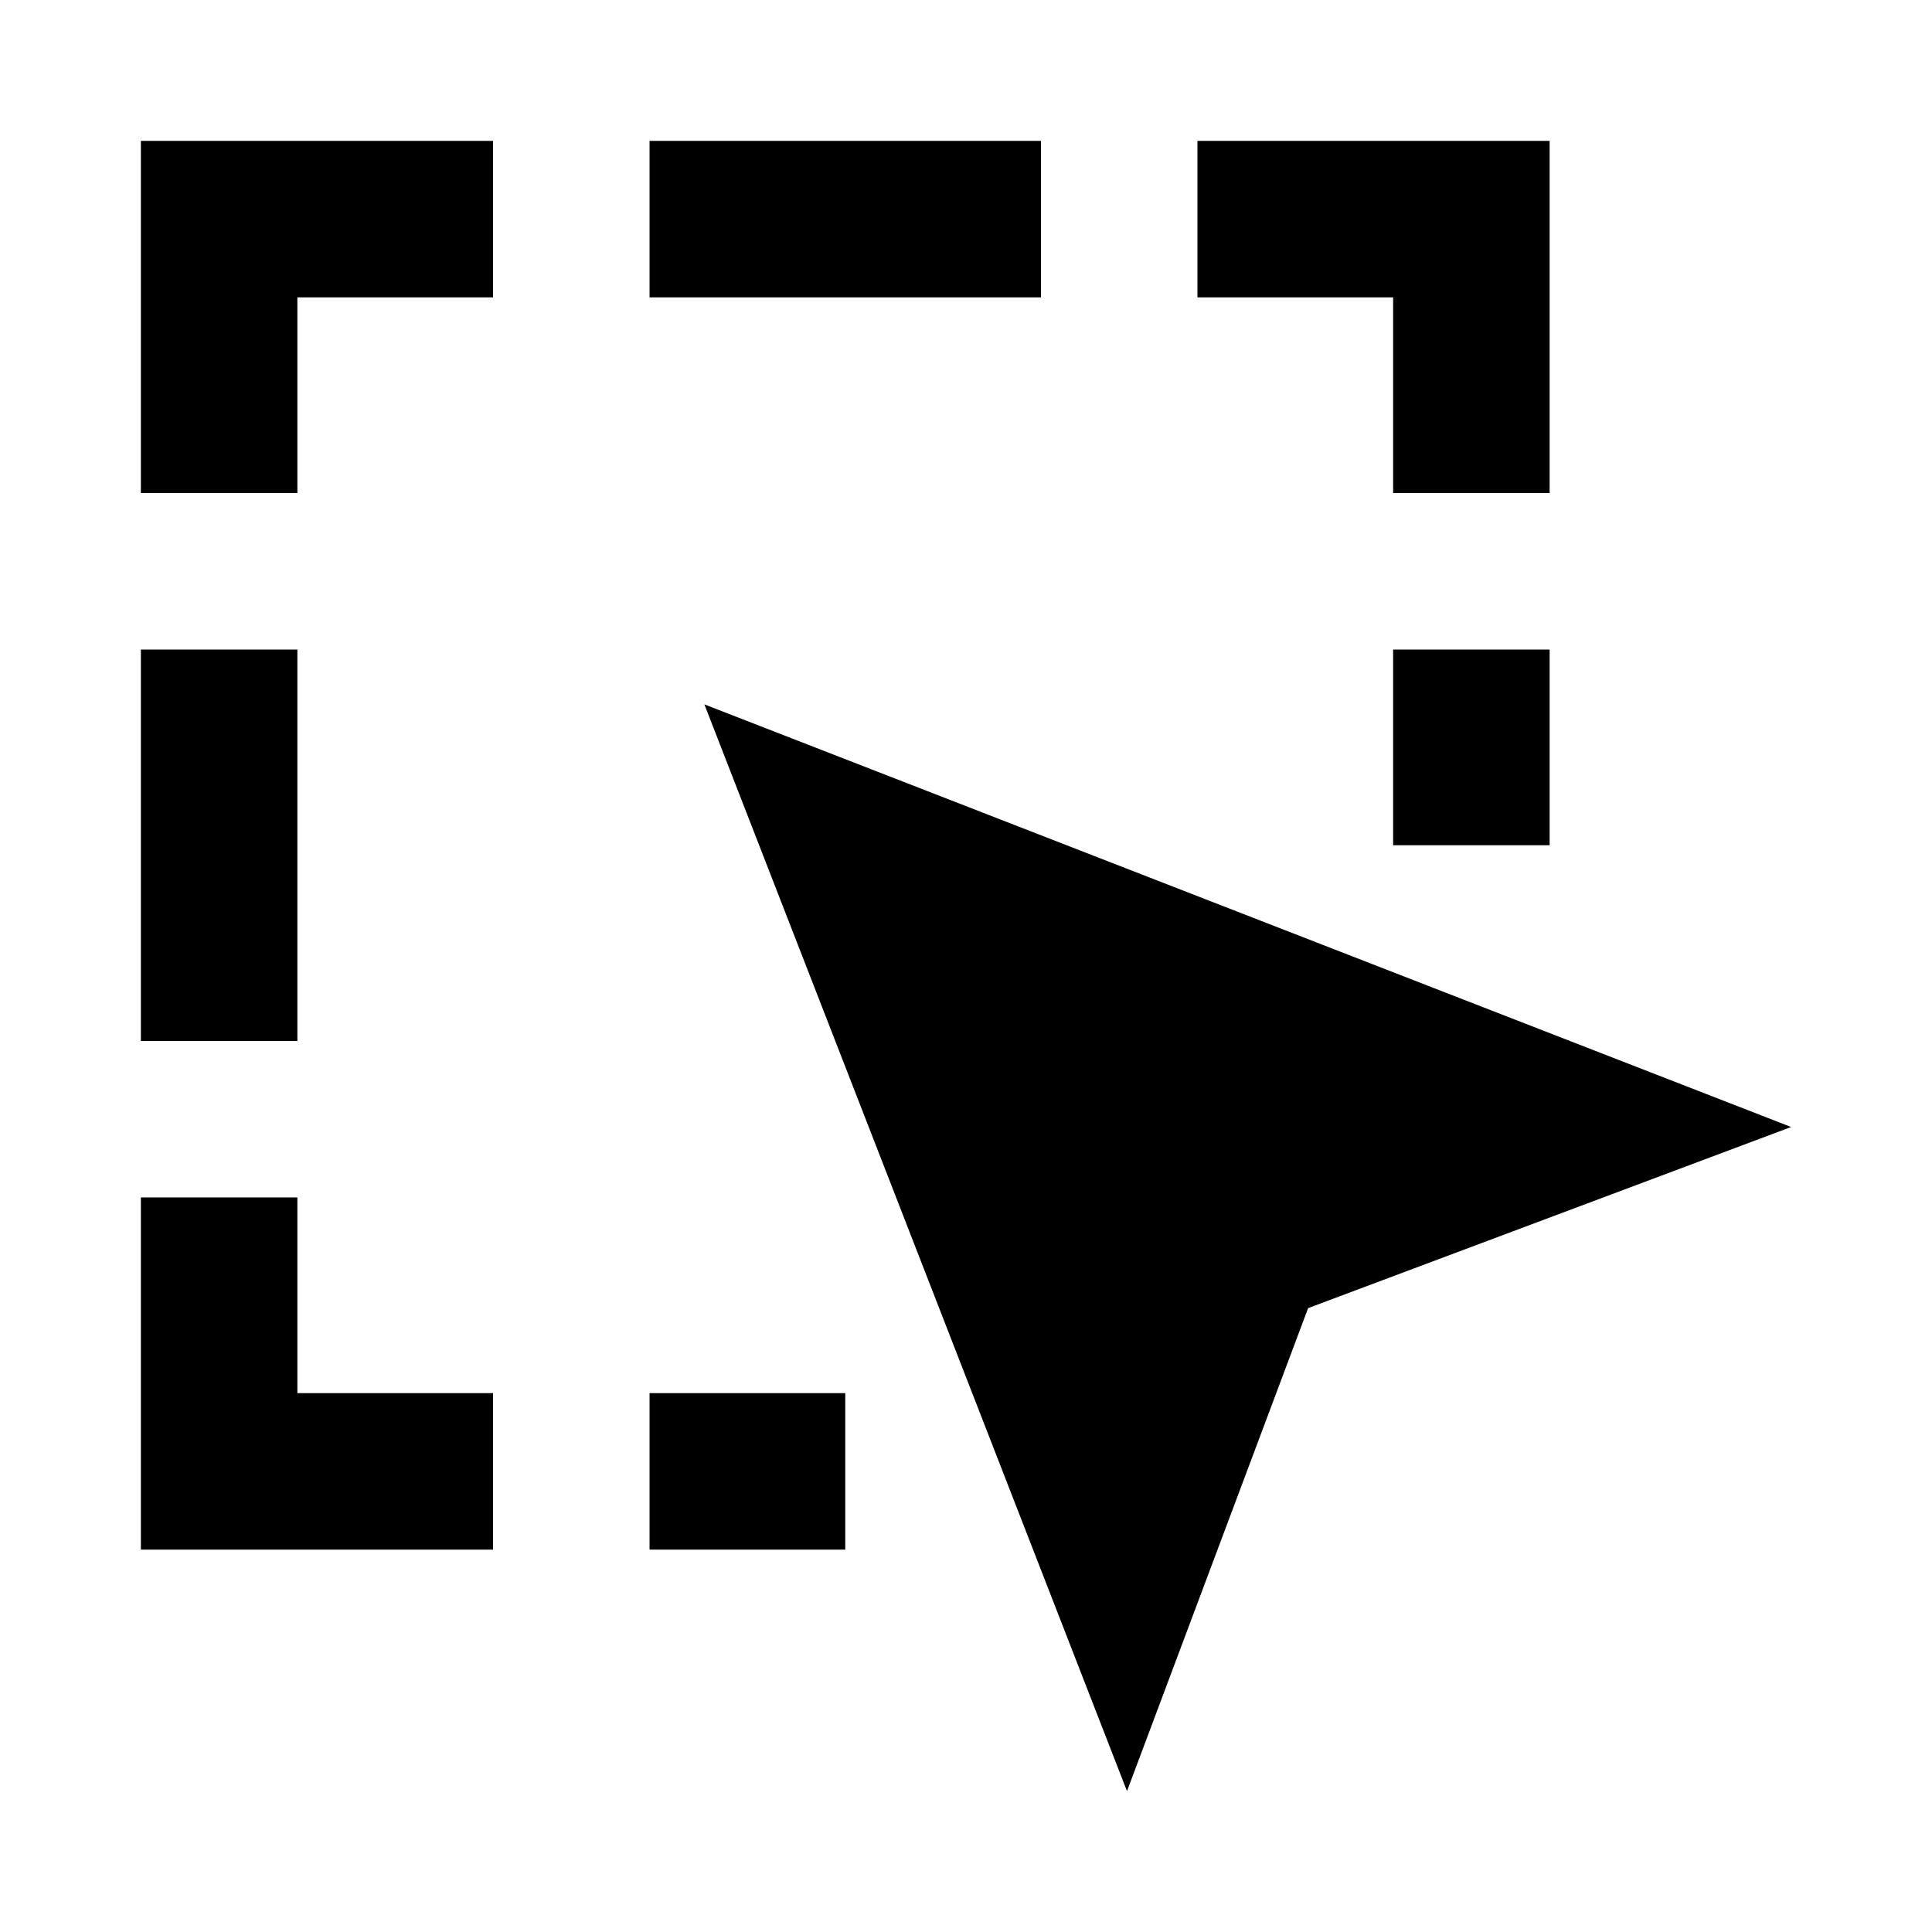 <svg width="24" height="24" viewBox="0 0 24 24" xmlns="http://www.w3.org/2000/svg">
    <path fill-rule="evenodd" clip-rule="evenodd" d="M1.75 1.75H6.125V3.694H3.694V6.125H1.75V1.75ZM8.069 1.75H12.931V3.694H8.069V1.75ZM14.875 1.75H19.25V6.125H17.306V3.694H14.875V1.75ZM3.694 8.069V12.931H1.75V8.069H3.694ZM19.25 8.069V10.5H17.306V8.069H19.25ZM3.694 14.875V17.306H6.125V19.25H1.75V14.875H3.694ZM8.069 17.306H10.5V19.25H8.069V17.306Z"/>
    <path d="M8.75 8.75L22.25 14L16.25 16.25L14 22.25L8.75 8.75Z"/>
</svg>
